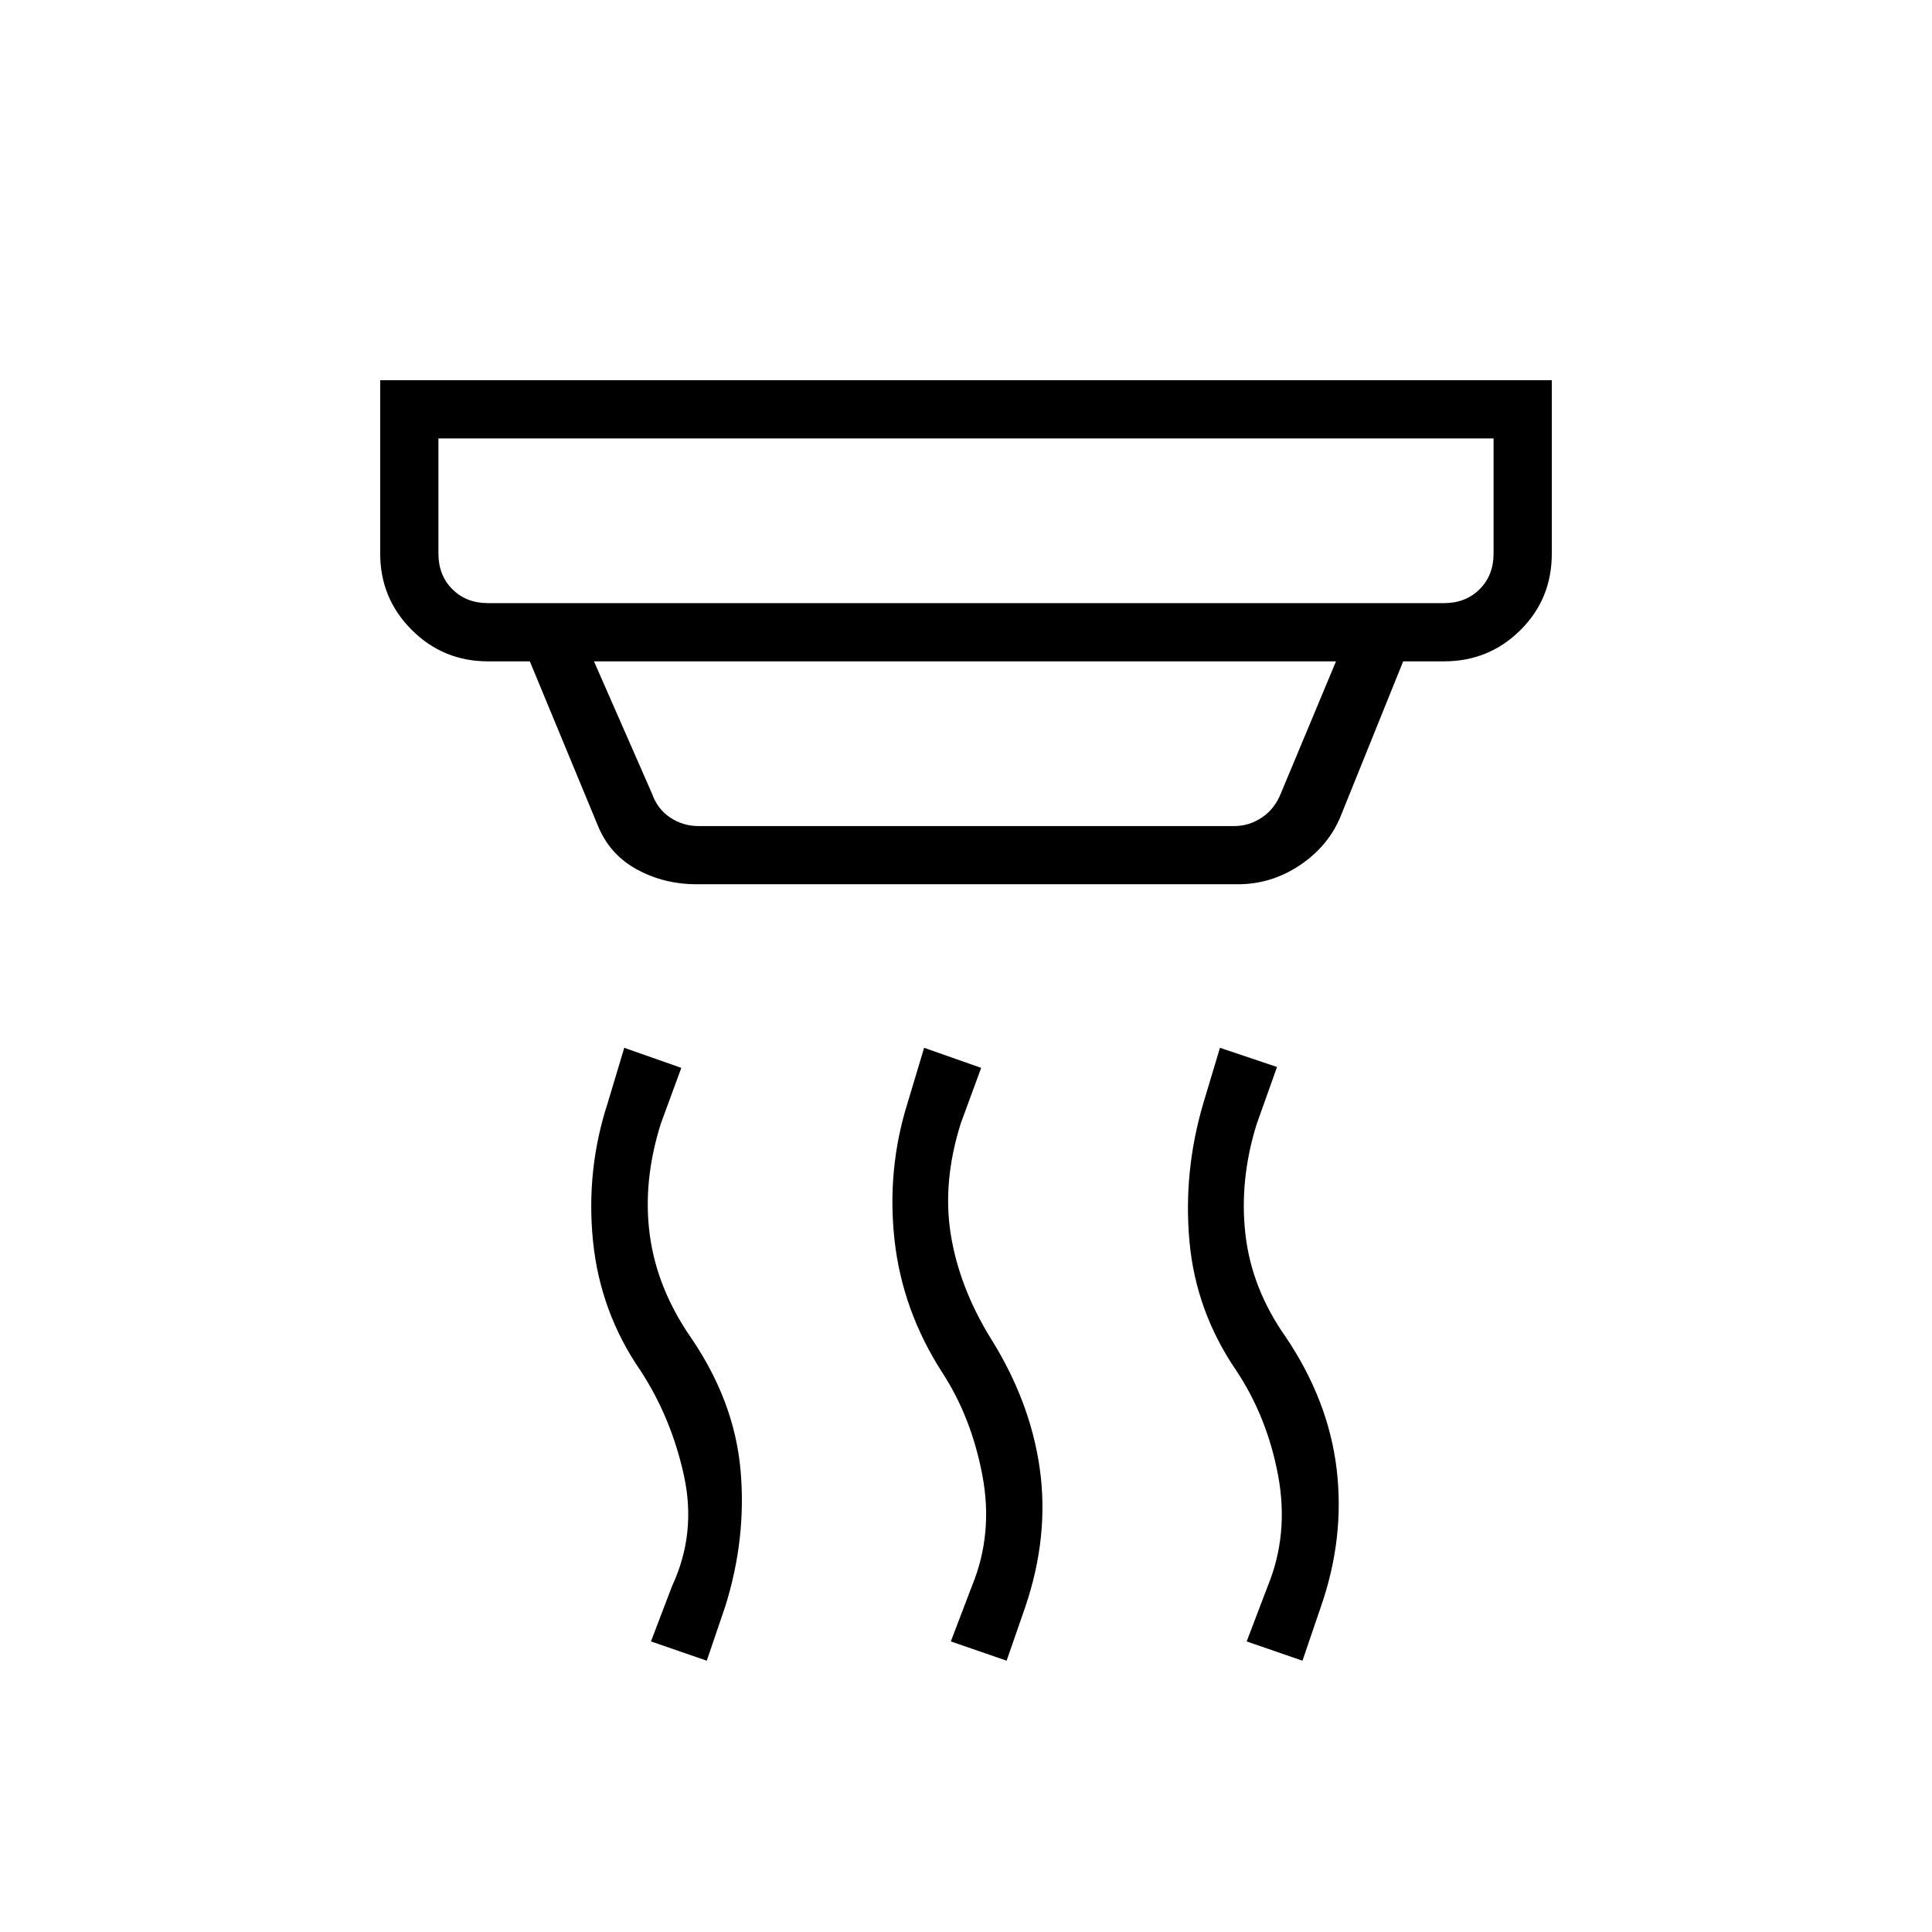 <svg xmlns="http://www.w3.org/2000/svg" height="20" viewBox="0 -960 960 960" width="20"><path d="m500.19-134.81-27.73-9.57 10.5-27.54q10.66-25.96 5.19-54.91-5.46-28.94-20-51.25-19.8-30.77-23.67-65.8-3.86-35.04 6.48-68.04l8.23-27.43 28.35 9.97-10.12 27.53q-9.15 29-5.02 55.02 4.14 26.02 19.45 51.14 20.07 31.77 24.8 65.42 4.73 33.65-7.23 68.85l-9.23 26.61Zm-149 0-27.73-9.57 10.5-27.54q12.16-26.12 5.89-54.85-6.27-28.73-21.62-52.21-20.04-29.14-23.58-64.41-3.53-35.27 7.31-68.53l8.23-27.43 28.35 9.97-10.12 27.53q-9.15 28.89-5.52 55.66 3.64 26.77 20.72 51.27 21.3 31.42 24.34 65.3 3.04 33.89-7.54 67.69l-9.23 27.12Zm296 0-27.73-9.57 10.5-27.54q10.54-25.85 5.14-54.85-5.41-29-20.72-52.08-20.19-29.53-23.34-64.28-3.16-34.75 6.92-68.79l8.23-27.43 28.35 9.53-10.12 28.41q-8.65 27.79-5.57 54.74 3.07 26.94 20 50.98 21.19 31.42 25.3 65.5 4.12 34.07-7.73 68.34l-9.23 27.04ZM217.85-742.15v57.23q0 10.77 6.92 17.69 6.92 6.92 17.69 6.92h475.08q10.77 0 17.69-6.92 6.92-6.92 6.92-17.69v-57.23h-524.3Zm77.3 110.77 28.81 65.69q2.69 7.69 9.04 11.92 6.35 4.23 14.04 4.23h266.31q7.3 0 13.65-4.23 6.35-4.23 9.42-11.92l27.43-65.69h-368.7Zm51 110.76q-16.4 0-30.03-7.56-13.63-7.57-19.39-22.4l-33.46-80.8h-20.81q-22.25 0-37.89-15.65-15.65-15.64-15.65-37.89v-86.16h582.16v86.16q0 22.61-15.65 38.07-15.64 15.47-37.89 15.47h-20.31l-31.38 77.73q-6.24 14.51-20.26 23.77-14.02 9.26-30.44 9.26h-269Zm-128.3-221.53v81.84-81.84Z"/></svg>